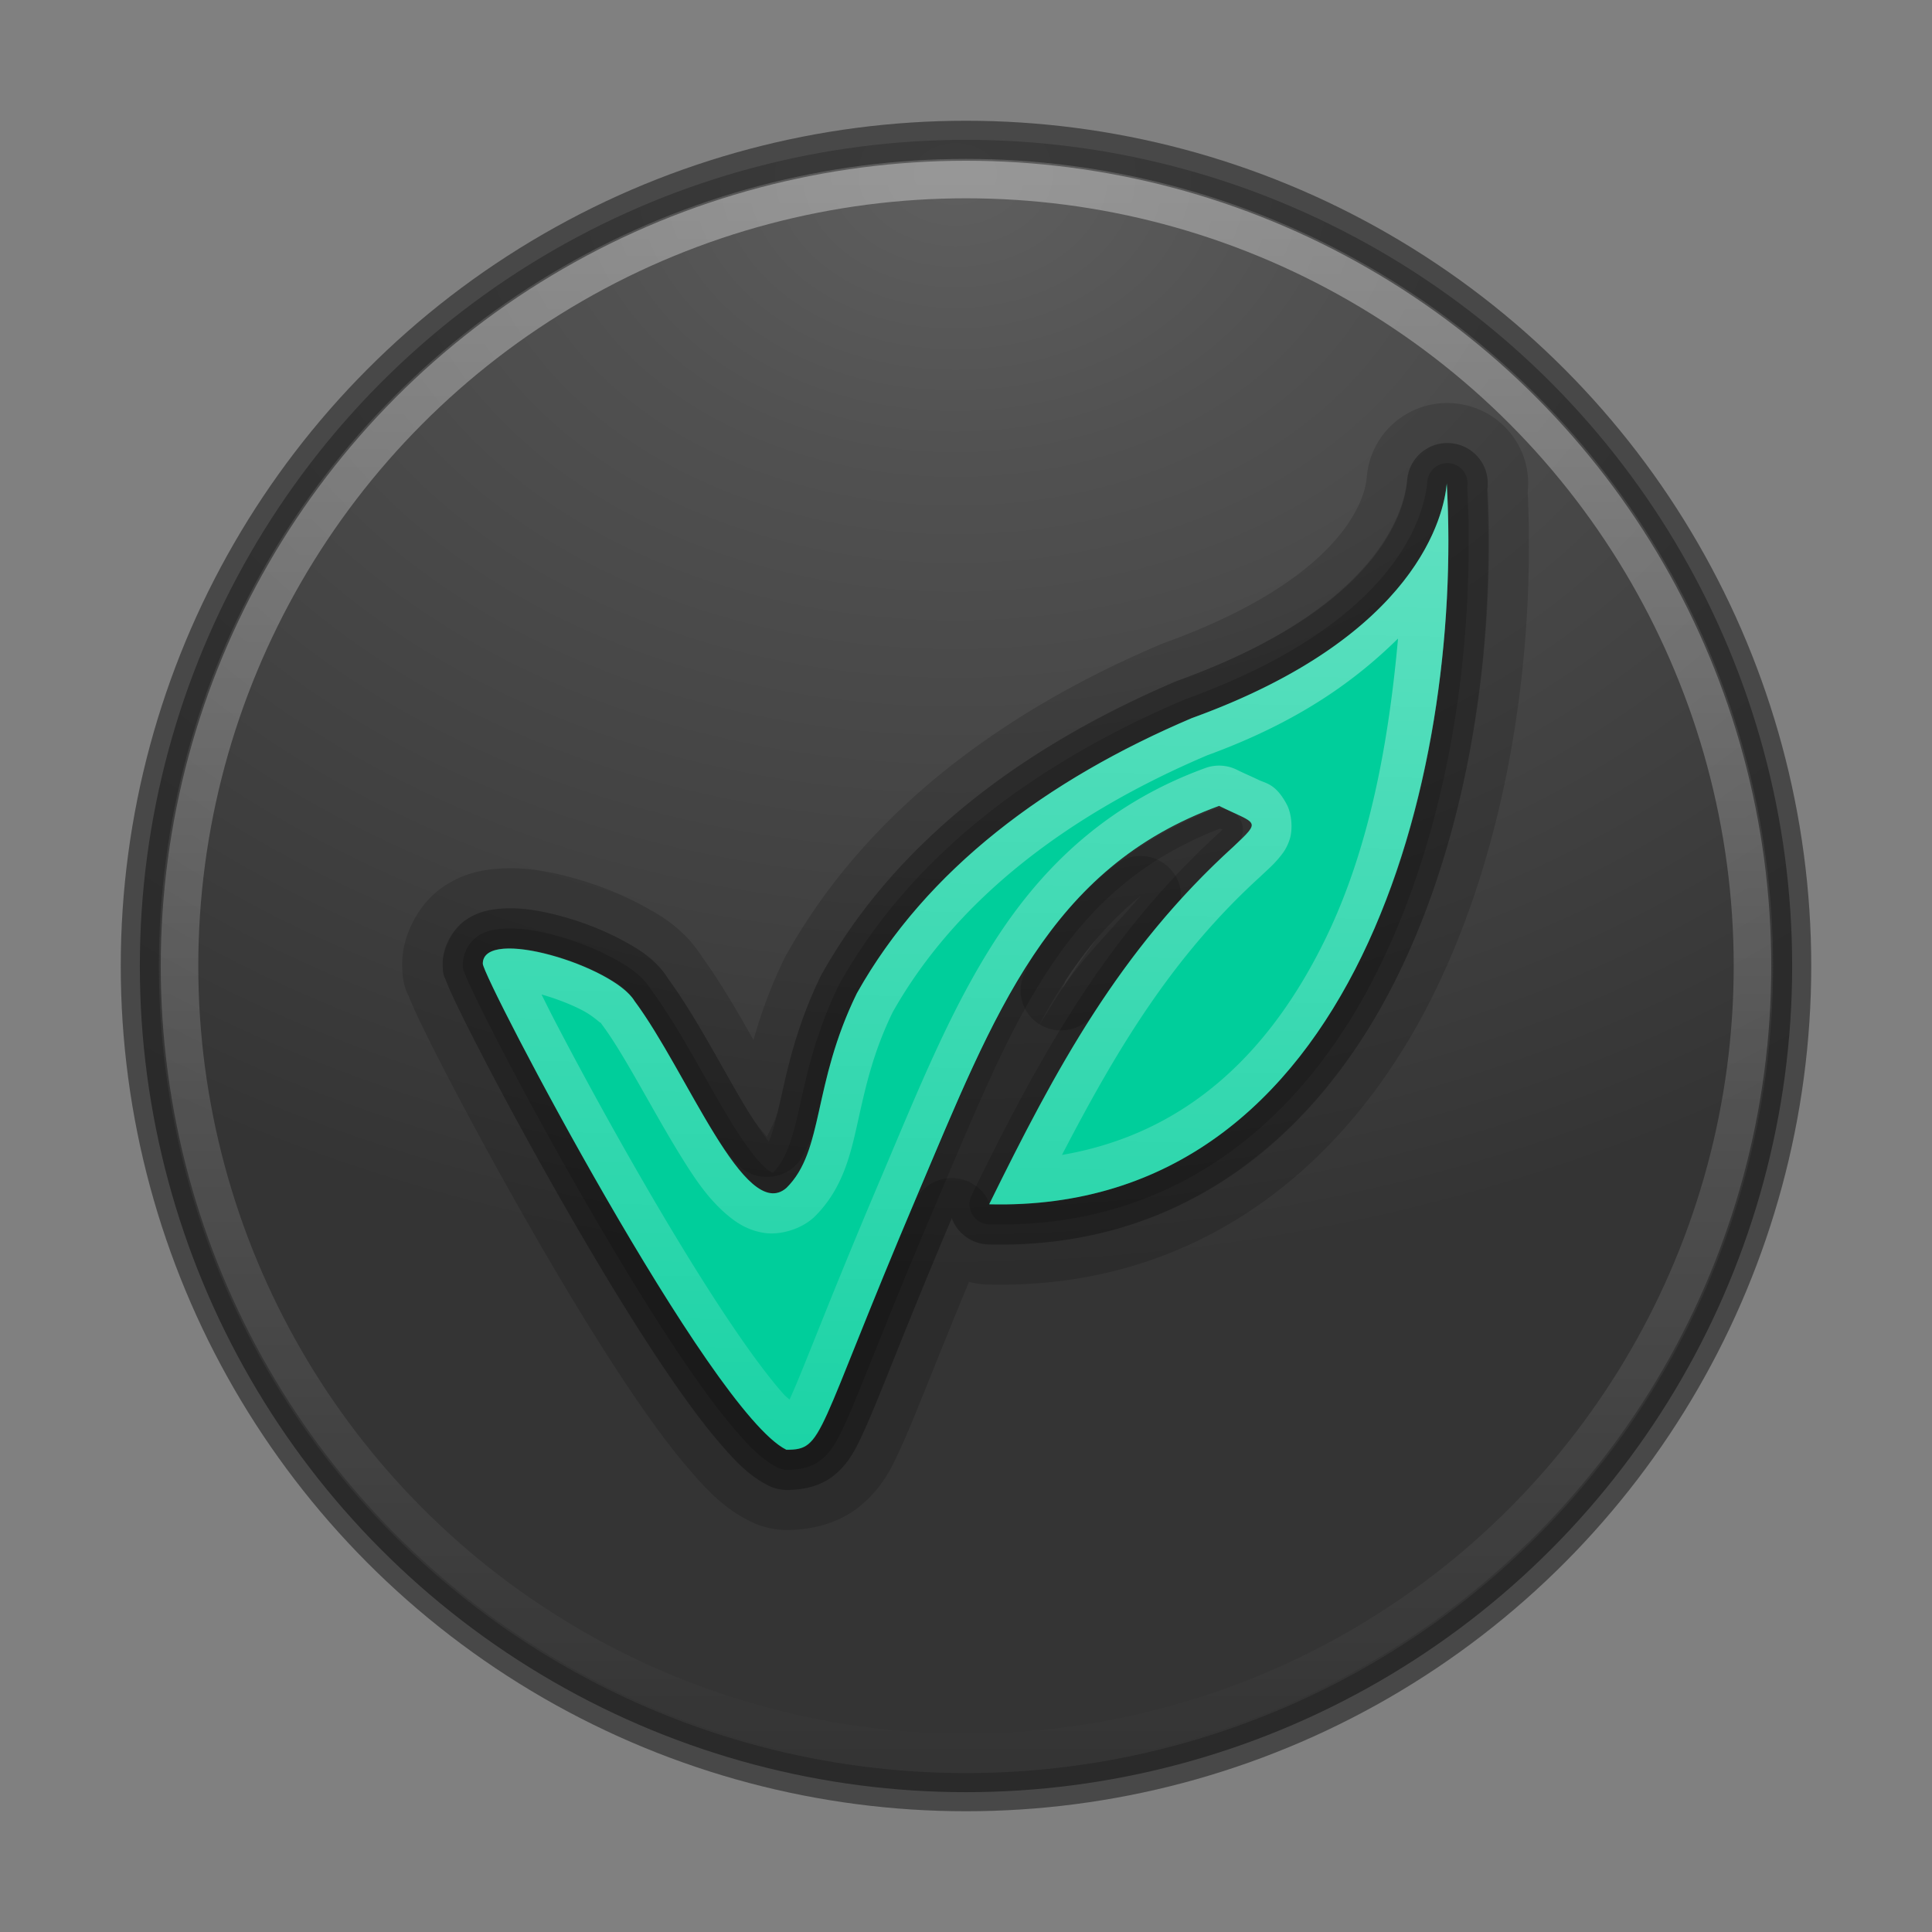 <?xml version="1.0" encoding="UTF-8" standalone="no"?>
<!-- Created with Inkscape (http://www.inkscape.org/) -->

<svg
   xmlns:dc="http://purl.org/dc/elements/1.1/"
   xmlns:cc="http://creativecommons.org/ns#"
   xmlns:rdf="http://www.w3.org/1999/02/22-rdf-syntax-ns#"
   xmlns:svg="http://www.w3.org/2000/svg"
   xmlns="http://www.w3.org/2000/svg"
   xmlns:sodipodi="http://sodipodi.sourceforge.net/DTD/sodipodi-0.dtd"
   xmlns:inkscape="http://www.inkscape.org/namespaces/inkscape"
   id="svg4951"
   height="48"
   width="48"
   version="1.1"
   inkscape:version="0.91 r13725"
   sodipodi:docname="springseed.svg">
  <rect width="100%" height="100%" fill="#808080" stroke="none"/>
  <sodipodi:namedview
     pagecolor="#ffffff"
     bordercolor="#666666"
     borderopacity="1"
     objecttolerance="10"
     gridtolerance="10"
     guidetolerance="10"
     inkscape:pageopacity="0"
     inkscape:pageshadow="2"
     inkscape:window-width="1535"
     inkscape:window-height="876"
     id="namedview40"
     showgrid="false"
     inkscape:zoom="4.9166667"
     inkscape:cx="-10.779661"
     inkscape:cy="24"
     inkscape:window-x="65"
     inkscape:window-y="24"
     inkscape:window-maximized="1"
     inkscape:current-layer="svg4951" />
  <defs
     id="defs4953">
    <radialGradient
       id="radialGradient3302"
       gradientUnits="userSpaceOnUse"
       cy="186.17"
       cx="99.157"
       gradientTransform="matrix(.271 0 0 .088 -2.855 25.187)"
       r="62.769">
      <stop
         id="stop3822-2-6-3"
         stop-color="#3d3d3d"
         offset="0" />
      <stop
         id="stop3864-8-7-7"
         stop-color="#686868"
         stop-opacity=".498"
         offset=".5" />
      <stop
         id="stop3824-1-2-5"
         stop-color="#686868"
         stop-opacity="0"
         offset="1" />
    </radialGradient>
    <radialGradient
       id="radialGradient4448"
       gradientUnits="userSpaceOnUse"
       cy="-17.681"
       cx="14.892"
       gradientTransform="matrix(-1.439 3.8089e-8 -2.8328e-8 -1.07 45.169 -14.596)"
       r="25.571">
      <stop
         id="stop3750-1-0-7-6-6-1-3-9-3"
         stop-color="#5f5f5f"
         offset="0" />
      <stop
         id="stop3752-3-7-4-0-32-8-923-0-7"
         stop-color="#515151"
         offset=".262" />
      <stop
         id="stop3754-1-8-5-2-7-6-7-1-9"
         stop-color="#404040"
         offset=".705" />
      <stop
         id="stop3756-1-6-2-6-6-1-96-6-0"
         stop-color="#343434"
         offset="1" />
    </radialGradient>
    <linearGradient
       id="linearGradient4450"
       y2="32.568"
       gradientUnits="userSpaceOnUse"
       x2="15.124"
       gradientTransform="matrix(.764 0 0 .764 12.377 18.778)"
       y1="-18.801"
       x1="15.124">
      <stop
         id="stop4413"
         stop-color="#fff"
         offset="0" />
      <stop
         id="stop4415"
         stop-color="#fff"
         stop-opacity="0"
         offset="1" />
    </linearGradient>
    <clipPath
       id="clipPath-455320549">
      <g
         id="g17"
         transform="translate(0 -1004.4)">
        <path
           id="path19"
           d="m-24 13c0 1.105-0.672 2-1.5 2s-1.5-0.895-1.5-2 0.672-2 1.5-2 1.5 0.895 1.5 2z"
           transform="matrix(15.333 0 0 11.5 415 878.86)"
           fill="#1890d0" />
      </g>
    </clipPath>
    <linearGradient
       id="linearGradient4490"
       y2="45.612"
       gradientUnits="userSpaceOnUse"
       x2="23.251"
       y1=".732"
       x1="24.001">
      <stop
         id="stop4370"
         stop-color="#fff"
         offset="0" />
      <stop
         id="stop4372"
         stop-color="#fff"
         stop-opacity="0"
         offset="1" />
    </linearGradient>
  </defs>
  <circle
     id="path2985-6"
     cy="24"
     cx="24"
     r="20.526"
     fill="url(#radialGradient4448)" />
  <g
     id="g4492"
     stroke-linejoin="round"
     clip-path="url(#clipPath-455320549)"
     transform="matrix(.943 0 0 .929 1.627 2.578)"
     stroke="#000"
     stroke-linecap="round"
     stroke-width="2.137"
     fill="none">
    <!-- color: #3b3a3f -->
    <g
       id="g4494"
       stroke-linejoin="round"
       stroke="#000"
       stroke-linecap="round"
       stroke-width="2.137"
       fill="none">
      <path
         id="path4496"
         opacity=".15"
         style="color-rendering:auto;text-decoration-color:#000000;color:#000000;isolation:auto;mix-blend-mode:normal;shape-rendering:auto;solid-color:#000000;block-progression:tb;text-decoration-line:none;text-decoration-style:solid;image-rendering:auto;white-space:normal;text-indent:0;text-transform:none"
         d="m36.407 9.071a1.06 1.077 0 0 0 -1.056 0.993 1.06 1.077 0 0 0 -0.002 0.006 1.06 1.077 0 0 0 0 0.002c-0.041 0.467-0.339 3.257-6.019 5.345a1.06 1.077 0 0 0 -0.054 0.021c-3.951 1.703-7.353 4.229-9.341 7.823a1.06 1.077 0 0 0 -0.029 0.055c-0.652 1.353-0.89 2.53-1.079 3.387-0.115 0.521-0.233 0.669-0.346 0.928-0.154-0.197-0.274-0.318-0.466-0.633-0.633-1.038-1.338-2.482-2.119-3.568-0.342-0.566-0.78-0.82-1.261-1.079-0.485-0.261-1.026-0.473-1.566-0.623-0.54-0.149-1.059-0.248-1.607-0.204-0.274 0.022-0.575 0.071-0.905 0.297s-0.617 0.737-0.617 1.176c0 0.373 0.052 0.353 0.077 0.423 0.024 0.07 0.049 0.13 0.077 0.196 0.055 0.132 0.125 0.287 0.213 0.473 0.176 0.373 0.422 0.869 0.723 1.456 0.601 1.173 1.419 2.703 2.303 4.258 0.884 1.555 1.831 3.132 2.703 4.409 0.436 0.639 0.853 1.202 1.249 1.664 0.396 0.462 0.728 0.827 1.249 1.087a1.06 1.077 0 0 0 0.468 0.111c0.305 0 0.842-0.056 1.249-0.393 0.407-0.337 0.578-0.717 0.797-1.207 0.426-0.952 1.039-2.639 2.303-5.673a1.06 1.077 0 0 0 0.969 0.709c5.259 0.134 8.823-3.122 10.799-7.238 1.941-4.044 2.529-8.935 2.334-12.939-0-0.002 0-0.004 0-0.006a1.06 1.077 0 0 0 0.01 -0.063 1.06 1.077 0 0 0 0 -0.004c0-0-0-0.002 0-0.002a1.06 1.077 0 0 0 -1.053 -1.185h-0.002zm-1.284 5.231c-0.247 2.769-0.749 5.604-1.91 8.023-1.471 3.066-3.678 5.218-6.949 5.787 1.425-2.782 2.892-5.291 5.234-7.449a1.06 1.077 0 0 0 0.015 -0.015c0.187-0.179 0.329-0.3 0.493-0.505 0.082-0.102 0.185-0.229 0.263-0.477 0.079-0.248 0.061-0.664-0.083-0.936-0.288-0.544-0.55-0.555-0.729-0.644s-0.356-0.163-0.582-0.276a1.06 1.077 0 0 0 -0.831 -0.046c-2.46 0.909-4.155 2.494-5.416 4.415s-2.139 4.167-3.159 6.603c-1.361 3.253-1.996 5.002-2.353 5.799-0.03 0.067-0.009 0.021-0.035 0.072-0.091-0.087-0.092-0.071-0.199-0.196-0.315-0.367-0.696-0.879-1.104-1.477-0.816-1.195-1.744-2.735-2.61-4.258s-1.673-3.032-2.26-4.176c-0.153-0.299-0.242-0.486-0.362-0.728 0.38 0.108 0.789 0.268 1.096 0.433 0.317 0.171 0.513 0.403 0.449 0.297a1.06 1.077 0 0 0 0.058 0.088c0.589 0.803 1.327 2.289 2.061 3.492 0.367 0.602 0.716 1.138 1.212 1.569 0.248 0.215 0.553 0.428 0.988 0.496s0.959-0.102 1.282-0.385a1.06 1.077 0 0 0 0.052 -0.048c0.762-0.762 0.957-1.708 1.152-2.591 0.192-0.873 0.388-1.792 0.905-2.876 1.69-3.04 4.654-5.303 8.303-6.876l-0.054 0.021c2.47-0.908 3.963-2.032 5.072-3.138zm-6.802 6.887c-0.702 0.838-1.519 1.633-2.09 2.526 0.058-0.093 0.102-0.251 0.162-0.341 0.562-0.857 1.189-1.576 1.928-2.186z"
         fill="#000" />
    </g>
  </g>
  <g
     id="g4500"
     stroke-linejoin="round"
     clip-path="url(#clipPath-455320549)"
     transform="matrix(.943 0 0 .929 1.627 2.578)"
     stroke="#000"
     stroke-linecap="round"
     stroke-width="1.069"
     fill="none">
    <!-- color: #3b3a3f -->
    <g
       id="g4502"
       stroke-linejoin="round"
       stroke="#000"
       stroke-linecap="round"
       stroke-width="1.069"
       fill="none">
      <path
         id="path4504"
         opacity=".15"
         style="color-rendering:auto;text-decoration-color:#000000;color:#000000;isolation:auto;mix-blend-mode:normal;shape-rendering:auto;solid-color:#000000;block-progression:tb;text-decoration-line:none;text-decoration-style:solid;image-rendering:auto;white-space:normal;text-indent:0;text-transform:none"
         d="m36.407 9.61a0.53 0.539 0 0 0 -0.52 0.442c-0 0.002-0.003 0.022-0.004 0.027a0.53 0.539 0 0 0 0 0.002 0.53 0.539 0 0 0 0 0.006c-0 0.002-0.002 0.002-0.002 0.004a0.53 0.539 0 0 0 -0.002 0.021c-0.055 0.631-0.535 3.665-6.369 5.81a0.53 0.539 0 0 0 -0.027 0.011c-3.878 1.671-7.173 4.135-9.086 7.594a0.53 0.539 0 0 0 -0.015 0.025c-0.622 1.29-0.848 2.406-1.038 3.269-0.188 0.852-0.347 1.4-0.706 1.769-0.016-0.005-0.078-0.025-0.182-0.116-0.229-0.199-0.558-0.646-0.893-1.195-0.661-1.085-1.377-2.547-2.117-3.566-0.242-0.402-0.62-0.65-1.06-0.888-0.443-0.239-0.954-0.44-1.456-0.578-0.503-0.139-0.988-0.221-1.427-0.185-0.22 0.018-0.438 0.059-0.65 0.204-0.213 0.145-0.383 0.448-0.383 0.73 0 0.192 0.03 0.194 0.048 0.246s0.037 0.102 0.062 0.162c0.05 0.119 0.119 0.268 0.205 0.45 0.172 0.365 0.416 0.858 0.715 1.441 0.598 1.166 1.413 2.69 2.293 4.237 0.88 1.547 1.822 3.115 2.68 4.371 0.429 0.628 0.836 1.18 1.212 1.618 0.376 0.438 0.698 0.766 1.083 0.959a0.53 0.539 0 0 0 0.234 0.055c0.278 0 0.631-0.037 0.913-0.271s0.441-0.546 0.65-1.014c0.418-0.935 1.019-2.608 2.369-5.835 1.026-2.453 1.888-4.617 3.018-6.338 1.094-1.667 2.445-2.901 4.47-3.696 0.023 0.011 0.043 0.02 0.064 0.029-0.03 0.029-0.03 0.032-0.064 0.065-3.081 2.842-4.794 6.098-6.551 9.718a0.53 0.539 0 0 0 0.464 0.776c5.046 0.128 8.39-2.938 10.308-6.935 1.901-3.962 2.495-8.847 2.289-12.789-0-0.002 0-0.004 0-0.006 0.001-0.004 0.003-0 0.006-0.034a0.53 0.539 0 0 0 0 -0.088 0.53 0.539 0 0 0 -0.528 -0.507h-0.002zm0.501 0.726-0.002 0.008h-0.002a0.53 0.539 0 0 0 0.004 -0.008zm-1.185 2.657c-0.134 3.213-0.637 6.658-2.034 9.569-1.669 3.477-4.344 5.935-8.382 6.207 1.585-3.201 3.163-6.042 5.835-8.502a0.53 0.539 0 0 0 0.008 -0.008c0.187-0.18 0.322-0.304 0.443-0.454 0.061-0.075 0.125-0.158 0.17-0.301 0.045-0.142 0.036-0.366-0.043-0.517-0.16-0.302-0.335-0.333-0.495-0.412s-0.346-0.161-0.584-0.28a0.53 0.539 0 0 0 -0.416 -0.023c-2.352 0.869-3.938 2.354-5.155 4.209-1.217 1.855-2.091 4.073-3.113 6.515-1.357 3.245-1.98 4.969-2.357 5.812-0.189 0.421-0.32 0.595-0.354 0.623-0.012 0.01-0.075 0.006-0.089 0.011-0.136-0.087-0.373-0.277-0.673-0.627-0.335-0.391-0.726-0.915-1.141-1.523-0.83-1.215-1.762-2.764-2.632-4.295-0.871-1.531-1.68-3.043-2.27-4.194-0.295-0.575-0.536-1.062-0.7-1.409-0.05-0.106-0.079-0.17-0.114-0.248 0.228-0.013 0.613 0.031 1.025 0.145 0.427 0.118 0.882 0.297 1.241 0.49 0.359 0.193 0.616 0.432 0.654 0.496a0.53 0.539 0 0 0 0.029 0.044c0.642 0.875 1.376 2.362 2.088 3.53 0.356 0.584 0.697 1.092 1.104 1.445 0.203 0.177 0.433 0.326 0.725 0.372s0.626-0.06 0.855-0.261a0.53 0.539 0 0 0 0.027 -0.025c0.631-0.631 0.811-1.448 1.004-2.324 0.193-0.874 0.397-1.859 0.955-3.018 1.764-3.178 4.839-5.504 8.564-7.11l-0.027 0.011c3.15-1.158 4.879-2.639 5.853-3.944zm-17.068 15.595c-0.043 0.037 0.005 0.013 0 0.013-0-0-0.008-0.004-0.008-0.004l0.008-0.008z"
         fill="#000" />
    </g>
  </g>
  <circle
     id="path3755-9"
     opacity=".6"
     stroke-width=".948"
     stroke="#242424"
     cy="24"
     cx="24"
     r="20.526"
     fill="none" />
  <circle
     id="path3773-9"
     opacity=".6"
     stroke-width=".933"
     stroke-opacity=".588"
     stroke="url(#linearGradient4450)"
     cy="24"
     cx="24"
     r="19.54"
     fill="none" />
  <g
     id="g51"
     transform="matrix(.943 0 0 .929 1.627 2.578)"
     clip-path="url(#clipPath-455320549)">
    <!-- color: #3b3a3f -->
    <g
       id="g53">
      <path
         id="path55"
         d="m35.959 13c0 0.004-0 0.008 0 0.012 0-0.003 0.002-0.009 0.002-0.012zm0 0.012c-0.066 0.744-0.694 3.779-6.334 5.82-3.588 1.523-6.595 3.748-8.328 6.834-1.116 2.278-0.809 3.905-1.752 4.834-1.028 0.885-2.462-2.883-3.774-4.643-0.527-0.873-3.771-1.856-3.771-0.927 0 0.352 5.659 11.141 7.545 12.07 0.942 0 0.695-0.297 3.248-6.306 1.931-4.545 3.275-8.142 7.508-9.682 0.943 0.464 1.065 0.344 0.357 1.012-2.838 2.575-4.418 5.525-6.072 8.881 9.116 0.228 11.785-10.689 11.373-17.893z"
         transform="matrix(1.06 0 0 1.077 -1.725 -3.853)"
         fill="#00ce9b" />
    </g>
  </g>
  <g
     id="g4461"
     opacity=".5"
     clip-path="url(#clipPath-455320549)"
     transform="matrix(.943 0 0 .929 1.627 2.578)"
     fill="url(#linearGradient4490)">
    <!-- color: #3b3a3f -->
    <g
       id="g4463"
       fill="url(#linearGradient4490)">
      <path
         id="path4465"
         d="m35.959 12v0.012c0-0.003 0.002-0.009 0.002-0.012h-0.002zm0 0.012c-0.066 0.744-0.694 3.779-6.334 5.82-3.588 1.523-6.595 3.748-8.328 6.834-1.116 2.278-0.809 3.905-1.752 4.834-1.028 0.885-2.462-2.883-3.774-4.643-0.527-0.873-3.771-1.856-3.771-0.927 0 0.352 5.659 11.141 7.545 12.07 0.942 0 0.694-0.297 3.248-6.307 1.931-4.545 3.275-8.141 7.508-9.681 0.943 0.464 1.064 0.344 0.357 1.011-2.838 2.575-4.418 5.526-6.072 8.881 9.116 0.229 11.784-10.689 11.373-17.892zm-1.211 3.845c-0.232 2.571-0.706 5.204-1.801 7.45-1.387 2.846-3.468 4.844-6.552 5.373 1.343-2.583 2.727-4.913 4.935-6.916a1 1 0 0 0 0.014 -0.014c0.176-0.166 0.31-0.279 0.465-0.469 0.077-0.095 0.174-0.213 0.248-0.443 0.074-0.231 0.057-0.617-0.078-0.869-0.272-0.506-0.519-0.516-0.688-0.598s-0.336-0.151-0.549-0.256a1 1 0 0 0 -0.783 -0.043c-2.32 0.844-3.918 2.315-5.107 4.1-1.19 1.784-2.018 3.869-2.979 6.131-1.284 3.02-1.882 4.644-2.219 5.385-0.028 0.062-0.008 0.019-0.033 0.066-0.085-0.081-0.086-0.066-0.187-0.182-0.297-0.34-0.657-0.816-1.041-1.371-0.77-1.109-1.645-2.539-2.461-3.953-0.817-1.414-1.578-2.815-2.131-3.877-0.145-0.278-0.229-0.451-0.342-0.676 0.358 0.101 0.744 0.249 1.033 0.403 0.299 0.158 0.484 0.374 0.424 0.275a1 1 0 0 0 0.055 0.082c0.555 0.746 1.251 2.125 1.943 3.242 0.346 0.559 0.675 1.057 1.143 1.457 0.233 0.2 0.521 0.397 0.931 0.461 0.411 0.064 0.904-0.095 1.209-0.357a1 1 0 0 0 0.049 -0.045c0.718-0.707 0.903-1.586 1.086-2.406 0.181-0.811 0.366-1.664 0.854-2.67 1.594-2.823 4.388-4.925 7.83-6.385l-0.051 0.019c2.329-0.843 3.737-1.887 4.783-2.914z"
         transform="matrix(1.06 0 0 1.077 -1.725 -2.776)"
         fill="url(#linearGradient4490)" />
    </g>
  </g>
  <g
     id="g4467"
     stroke-linejoin="round"
     clip-path="url(#clipPath-455320549)"
     transform="matrix(.943 0 0 .929 1.627 2.578)"
     stroke="#000"
     stroke-linecap="round"
     stroke-width="2.137">
    <!-- color: #3b3a3f -->
  </g>
</svg>
